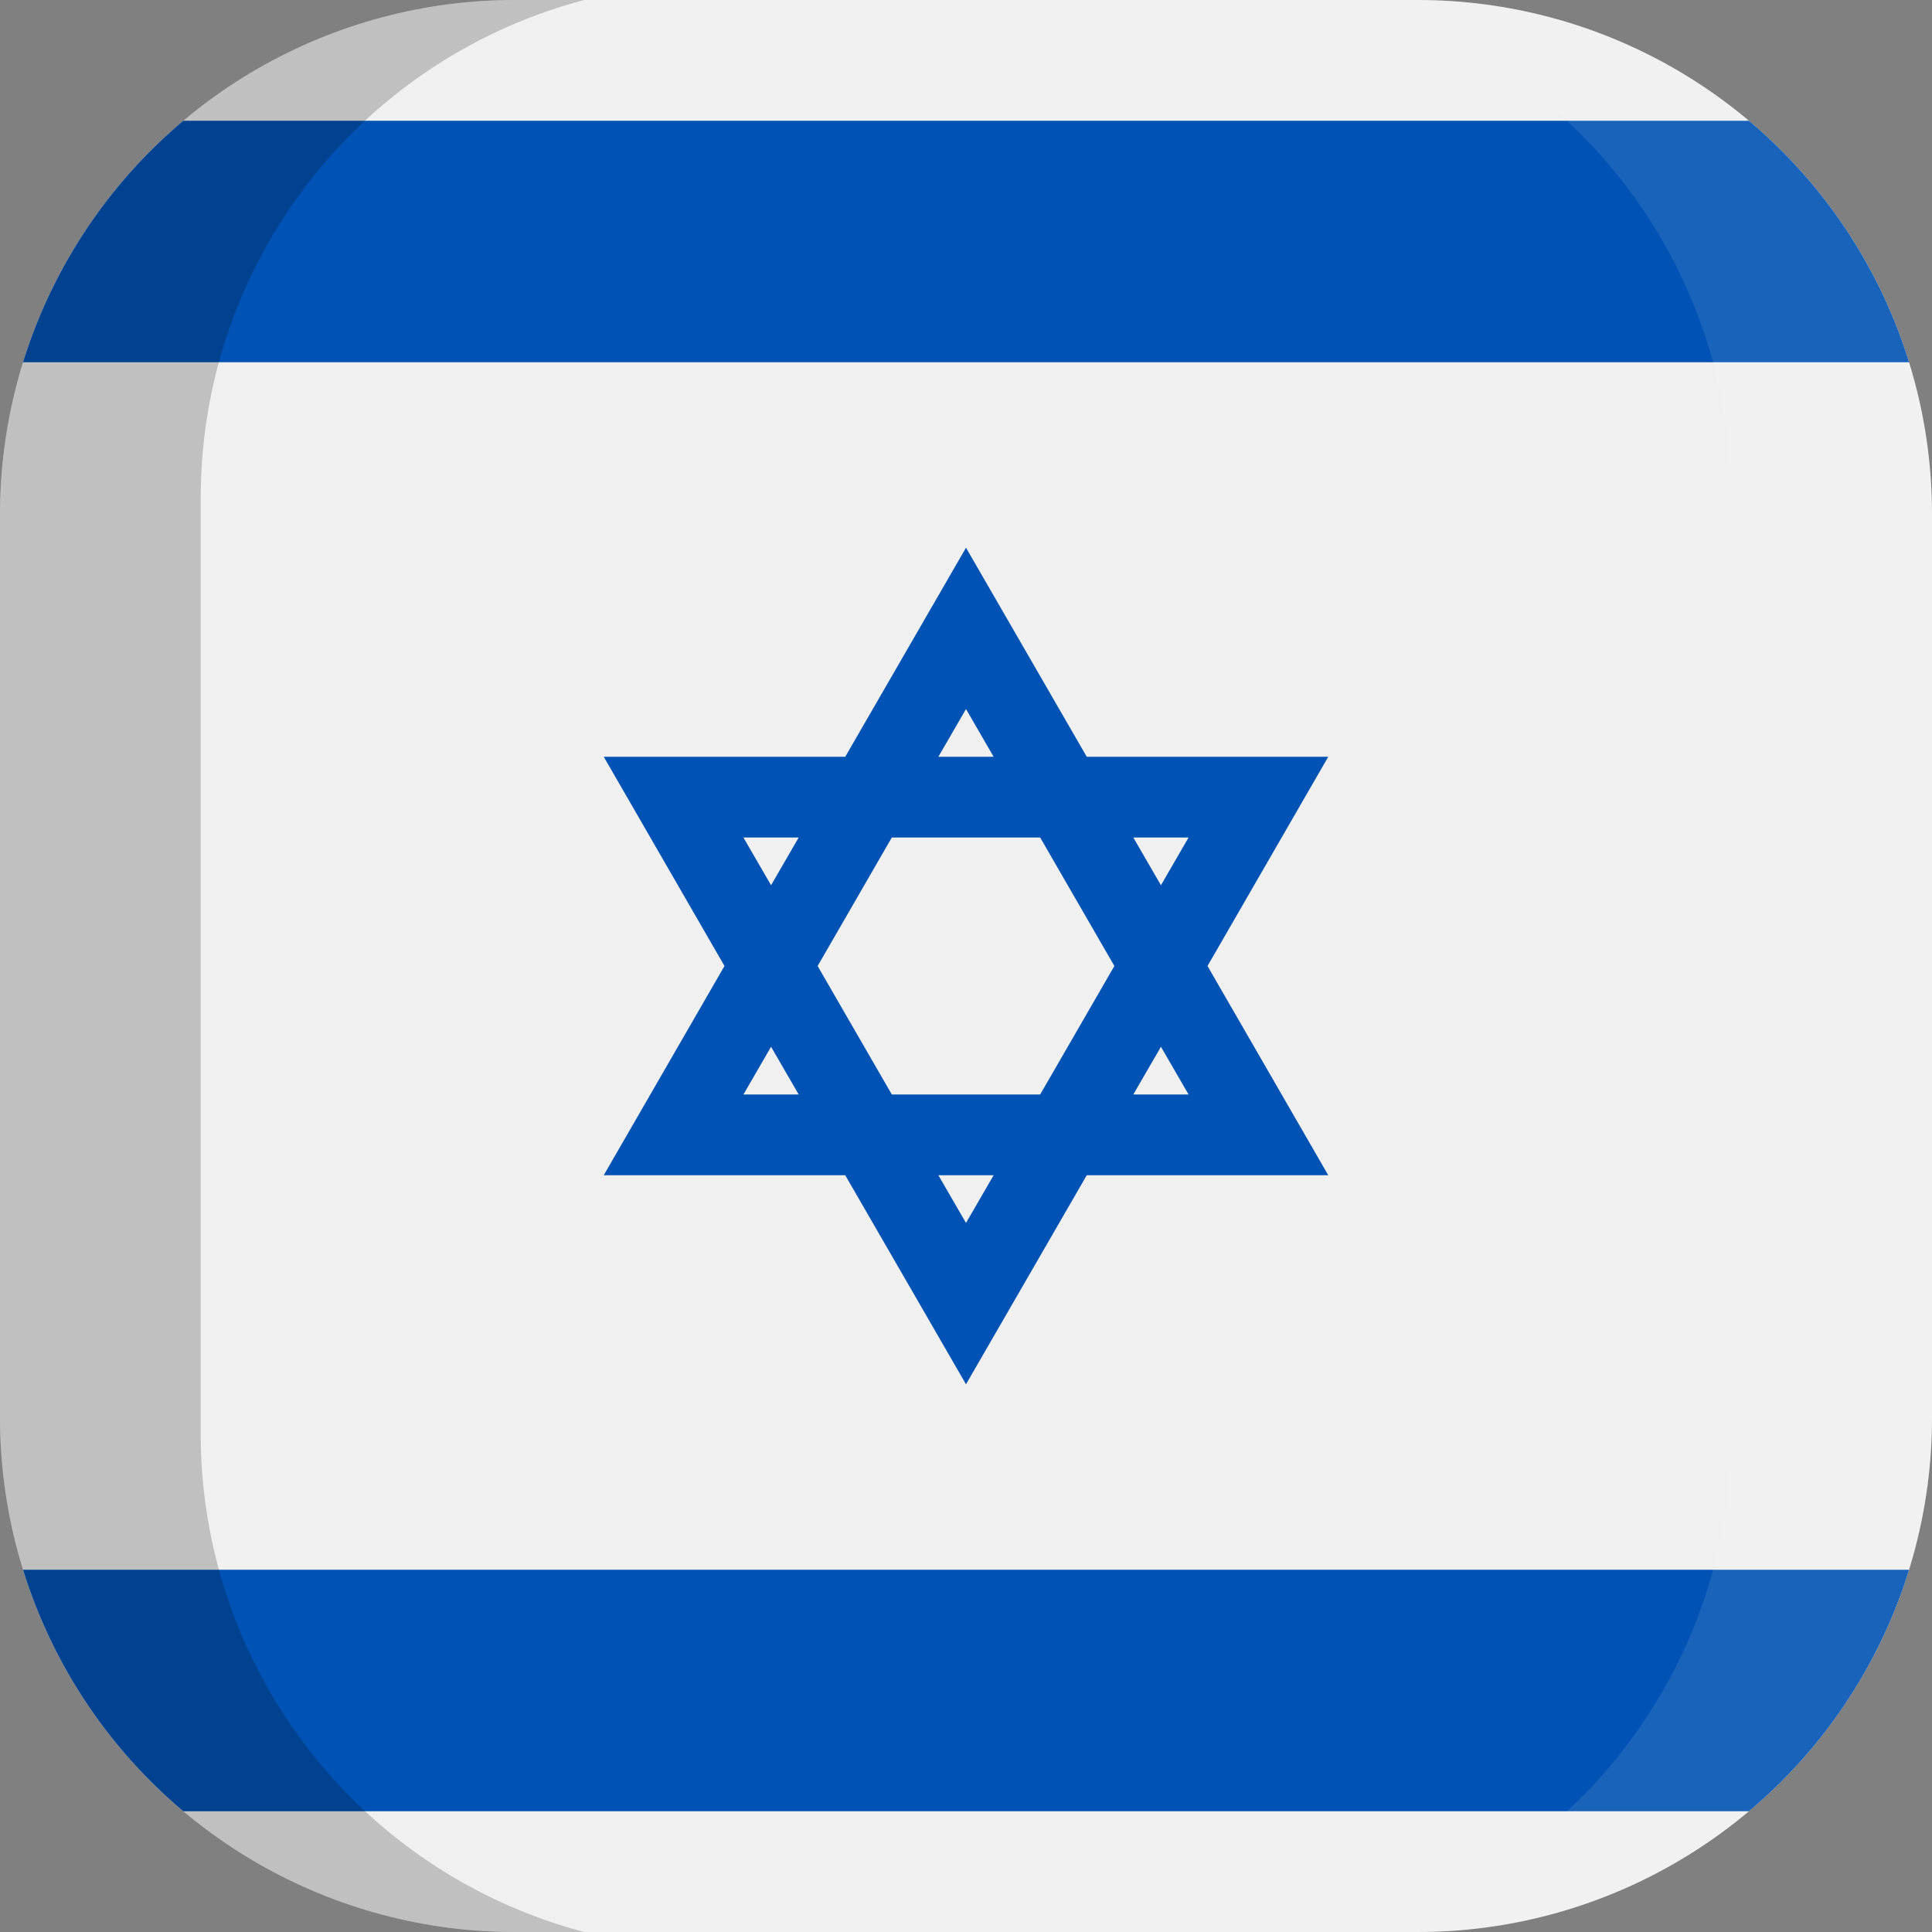 <svg xmlns="http://www.w3.org/2000/svg" xmlns:xlink="http://www.w3.org/1999/xlink" width="100" height="100" viewBox="0 0 100 100">
  <rect x="0" y="0" width="100" height="100" fill="#808080" stroke="none"/>
  <defs>
    <clipPath id="a">
      <path d="M73.3,100H26.7A26.63,26.63,0,0,1,0,73.3V26.7A26.63,26.63,0,0,1,26.7,0H73.4A26.61,26.61,0,0,1,100,26.7V73.4A26.61,26.61,0,0,1,73.3,100Z" fill="none"/>
    </clipPath>
  </defs>
  <title>flag_as_w_israel</title>
  <g clip-path="url(#a)">
    <g>
      <g>
        <rect width="100" height="100" fill="#f0f0f0"/>
        <g>
          <path d="M68.75,39.17H56.25L50,28.35,43.75,39.17H31.25L37.5,50,31.25,60.83h12.5L50,71.65l6.25-10.82h12.5L62.5,50ZM57.68,50l-3.84,6.65H46.16L42.32,50l3.84-6.65h7.68ZM50,36.7l1.43,2.47H48.57ZM38.48,43.35h2.86l-1.43,2.47Zm0,13.3,1.43-2.47,1.43,2.47ZM50,63.3l-1.43-2.47h2.86Zm11.52-6.65H58.66l1.43-2.47Zm-2.86-13.3h2.86l-1.43,2.47Z" fill="#0052b4"/>
          <rect y="6.25" width="100" height="12.5" fill="#0052b4"/>
          <rect y="81.25" width="100" height="12.5" fill="#0052b4"/>
        </g>
      </g>
      <g>
        <path d="M10.39,74.25V25.75A26.64,26.64,0,0,1,30.24,0H0V100H30.24A26.66,26.66,0,0,1,10.39,74.25Z" opacity="0.2" style="isolation: isolate"/>
        <path d="M89.61,25.75V74.24A26.64,26.64,0,0,1,69.76,100H100V0H69.76A26.66,26.66,0,0,1,89.61,25.75Z" fill="#fff" opacity="0.1" style="isolation: isolate"/>
      </g>
    </g>
  </g>
</svg>
